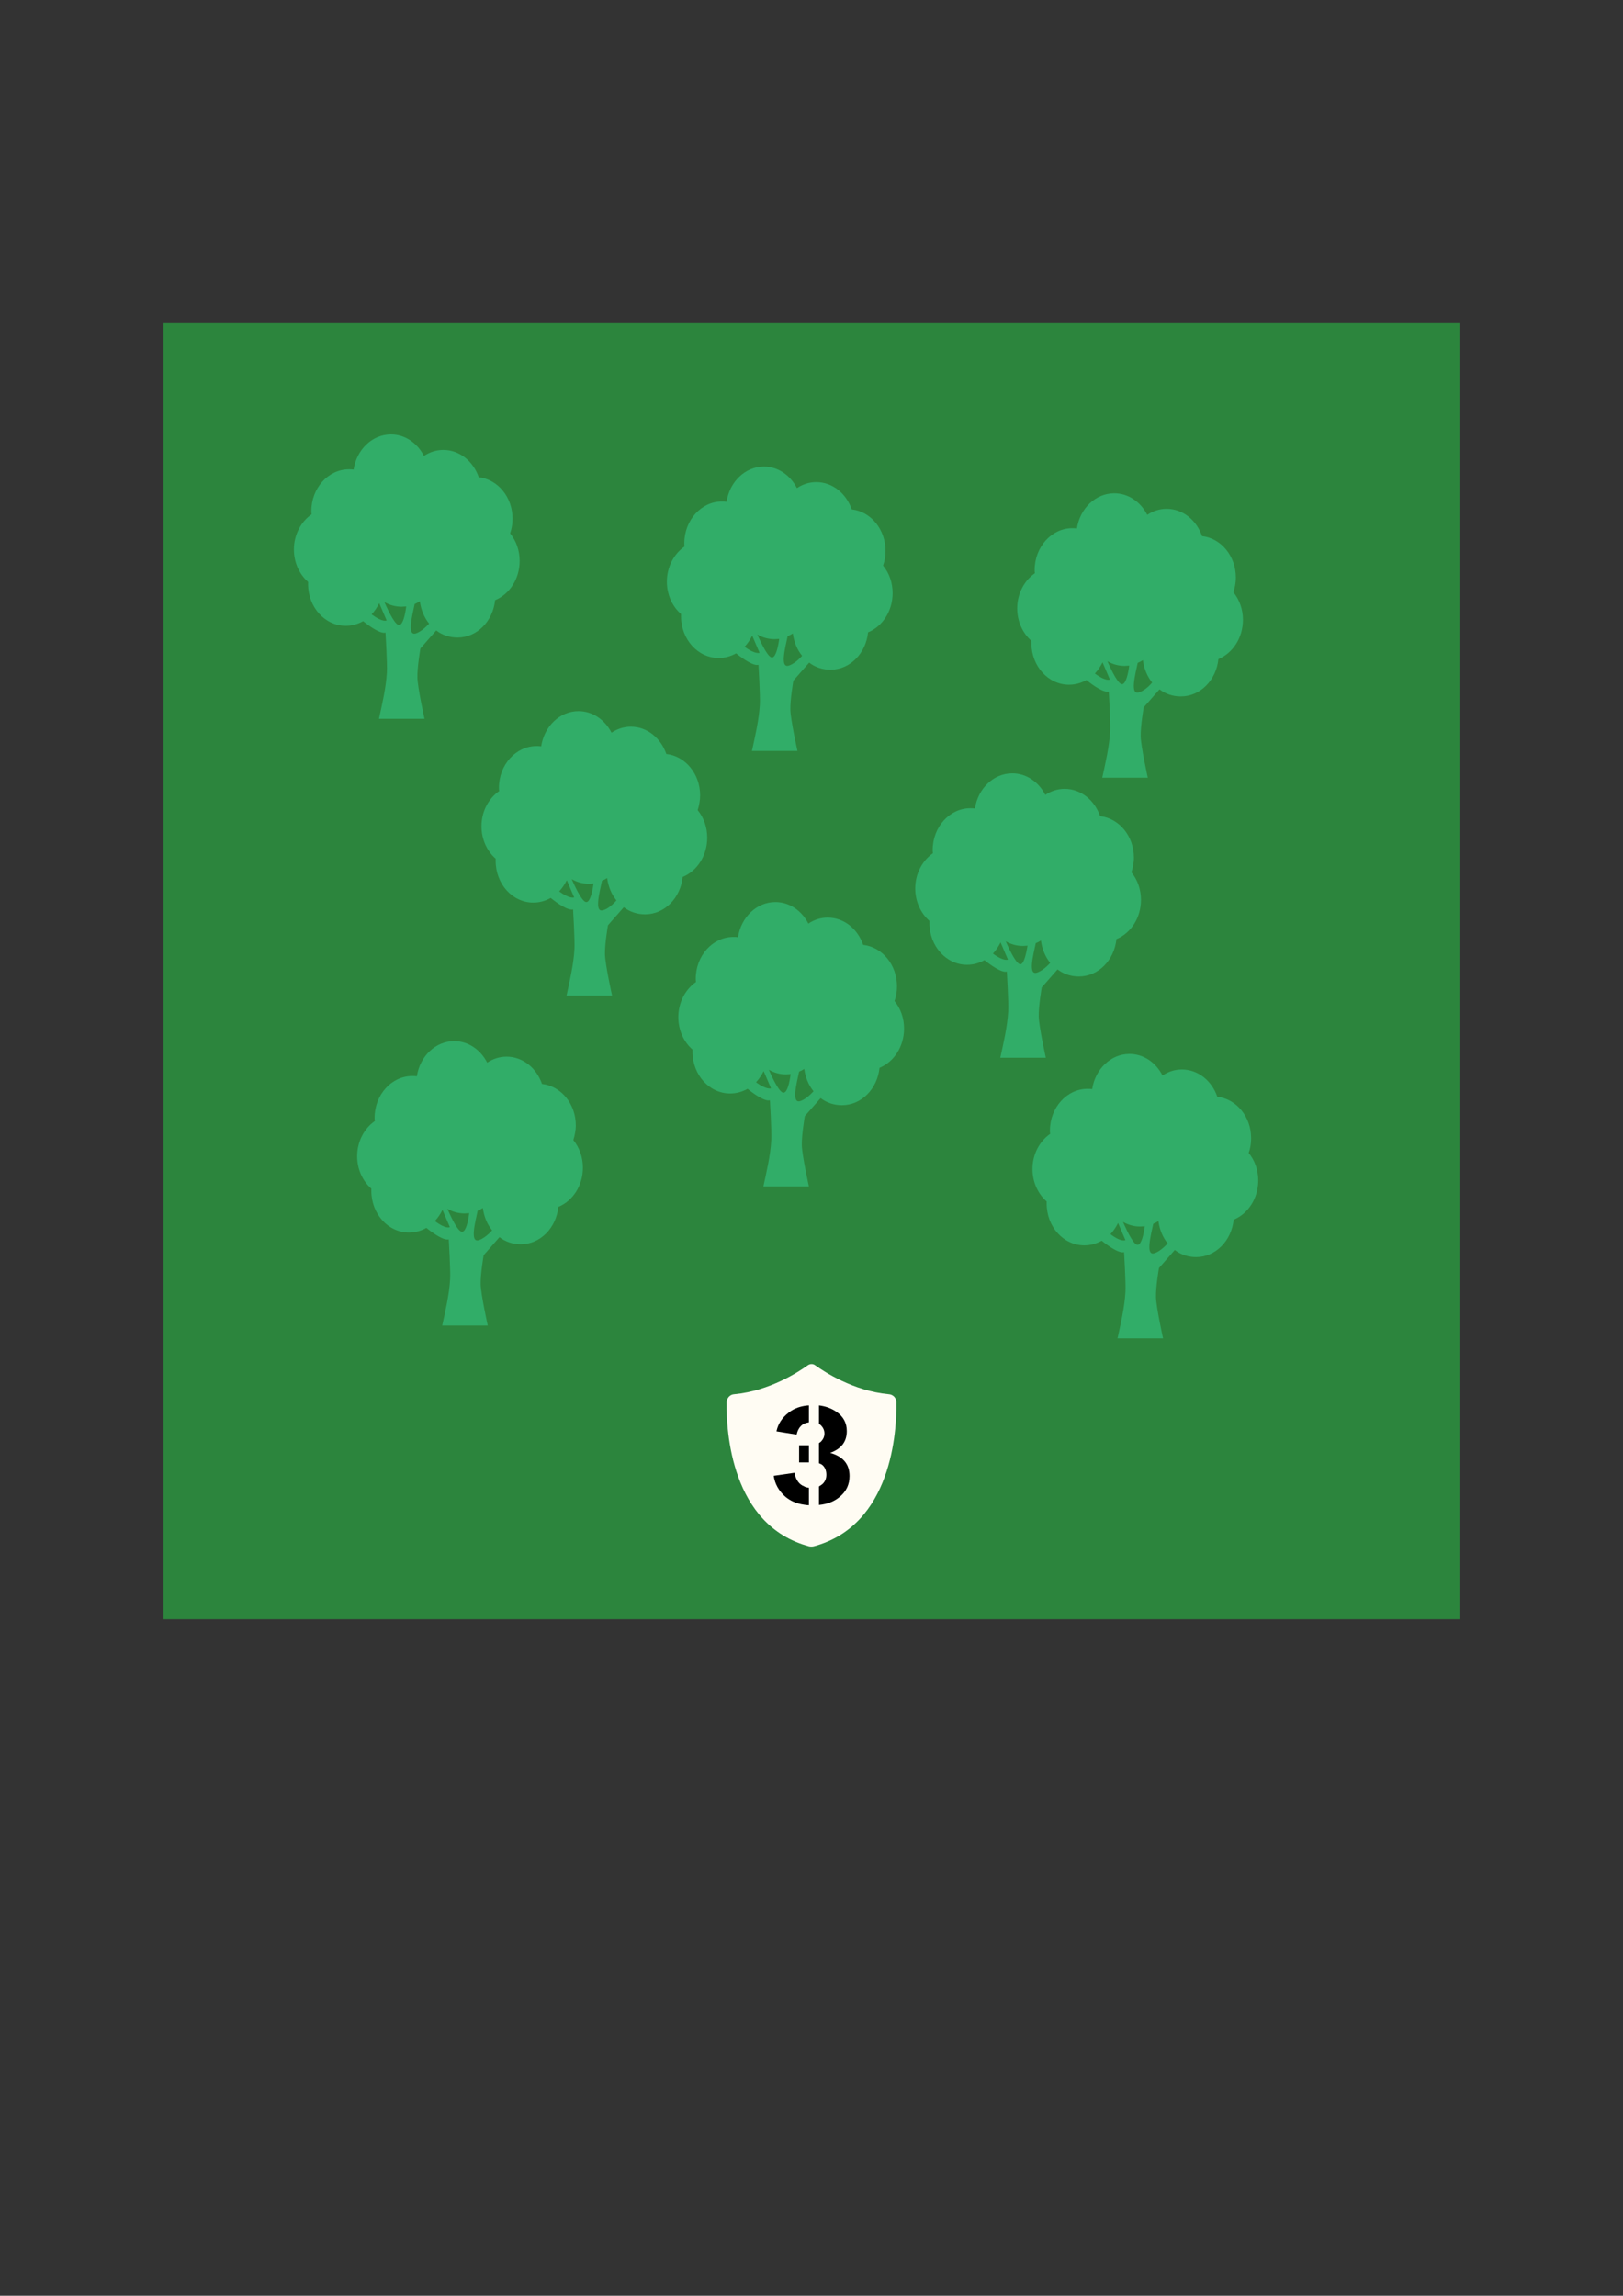 <?xml version="1.0" encoding="utf-8"?>
<!-- Generator: Adobe Illustrator 25.2.1, SVG Export Plug-In . SVG Version: 6.00 Build 0)  -->
<svg version="1.1" id="Слой_1" xmlns="http://www.w3.org/2000/svg" xmlns:xlink="http://www.w3.org/1999/xlink" x="0px" y="0px"
	 viewBox="0 0 595.3 841.9" style="enable-background:new 0 0 595.3 841.9;" xml:space="preserve">
<rect x="0" y="0" width="595.3" height="841.9" fill="#333333" stroke="none"/>
<style type="text/css">
	.st0{fill:#2C853D;}
	.st1{fill:#FFFCF3;}
	.st2{fill:#31AD68;}
</style>
<rect x="60" y="118.5" class="st0" width="475.3" height="475.3"/>
<path class="st1" d="M328.8,514.3c0-1.6-1.2-2.9-2.8-3c-13-1.2-23.6-8.2-27.1-10.7c-0.7-0.5-1.7-0.5-2.5,0
	c-3.5,2.5-14.1,9.5-27.1,10.7c-1.6,0.1-2.7,1.4-2.8,3c-0.1,10.3,1.5,45.1,30.3,52.8c0.5,0.1,1.1,0.1,1.6,0
	C327.3,559.4,328.9,524.6,328.8,514.3z"/>
<g>
	<path d="M300.4,545.1v6.8h0L300.4,545.1C300.4,545.1,300.4,545.1,300.4,545.1z M300.4,529.3v7.4c0,0,0,0,0,0L300.4,529.3
		C300.4,529.3,300.4,529.3,300.4,529.3z M300.4,515.5v6.7c0,0,0,0,0,0L300.4,515.5L300.4,515.5z"/>
	<path d="M296.7,515.4v6.2c-0.7,0.1-1.3,0.3-1.8,0.5c-1.3,0.7-2.3,2-2.7,4l-7.4-1.2c0.6-2.8,2.1-5,4.4-6.8c1.6-1.3,3.5-2.1,5.7-2.5
		C295.5,515.5,296.1,515.4,296.7,515.4z"/>
	<path d="M296.7,530v6.3c-0.1,0-0.2,0-0.3,0h-3.3V530H296.7z"/>
	<path d="M296.7,545.6v6.4c-0.6,0-1.2-0.1-1.8-0.2c-2.8-0.4-5-1.4-6.8-2.9c-2.4-2.1-3.9-4.7-4.3-7.7l7.6-1.1c0.5,2.6,1.7,4.3,3.6,5
		C295.4,545.4,296,545.5,296.7,545.6z"/>
	<path d="M311.6,541.3c0,3.1-1.2,5.7-3.7,7.7c-1.9,1.6-4.4,2.6-7.5,2.9v-6.8c0.4-0.2,0.8-0.5,1.2-0.8c1-0.9,1.5-2,1.5-3.5
		c0-1.5-0.5-2.7-1.4-3.5c-0.3-0.3-0.8-0.5-1.3-0.7v-7.4c0.3-0.2,0.6-0.4,0.8-0.6c0.8-0.9,1.2-1.8,1.2-2.9c0-1.1-0.4-2.1-1.3-3
		c-0.2-0.2-0.5-0.4-0.7-0.6v-6.7c2.5,0.3,4.6,1.1,6.5,2.4c2.4,1.7,3.7,4,3.7,7c0,3.9-2,6.5-6.1,8
		C309.2,534.1,311.6,536.9,311.6,541.3z"/>
</g>
<path class="st2" d="M458.9,417.4c0-7.9-5.4-14.4-12.4-15.2c-2-5.8-7-10-13-10c-2.6,0-5,0.8-7.1,2.2c-2.4-4.7-6.9-7.9-12.1-7.9
	c-6.9,0-12.6,5.6-13.7,12.9c-0.6-0.1-1.1-0.1-1.7-0.1c-7.6,0-13.8,6.9-13.8,15.3c0,0.4,0,0.8,0.1,1.2c-3.9,2.7-6.5,7.5-6.5,12.9
	c0,4.8,2,9.1,5.2,11.9c0,0.3,0,0.5,0,0.8c0,8.5,6.2,15.3,13.8,15.3c2.3,0,4.4-0.6,6.4-1.7c2.6,2.1,6.4,4.7,8.2,4.2
	c0,0,0.7,11.7,0.5,14.6c-0.3,5.6-1.8,11.9-2.9,17h16.7c0,0-2.5-11.3-2.6-15.1c-0.1-3.8,1.1-10.7,1.1-10.7l5.8-6.6
	c2.2,1.7,4.9,2.6,7.8,2.6c7.2,0,13-6,13.8-13.7c5.3-2.2,9-7.8,9-14.4c0-3.9-1.3-7.4-3.5-10.1C458.6,421.2,458.9,419.4,458.9,417.4z
	 M407.3,452.6c1.1-1.2,2-2.5,2.8-4.1l2.7,6.3C412.7,454.8,411.2,455.6,407.3,452.6z M417.4,456.5c-1.4,0.3-3.8-4.5-5.5-8.4
	c1.9,1.1,4,1.7,6.3,1.7c0.6,0,1.2-0.1,1.7-0.1C419.5,452.7,418.7,456.2,417.4,456.5z M423.4,459.6c-3.3,1-1.3-6.5-0.4-10.8
	c0.7-0.3,1.3-0.6,1.9-1c0.4,3.1,1.6,6,3.4,8.2C426.8,457.6,425,459.1,423.4,459.6z"/>
<path class="st2" d="M324.8,202c0-7.9-5.4-14.4-12.4-15.2c-2-5.8-7-10-13-10c-2.6,0-5,0.8-7.1,2.2c-2.4-4.7-6.9-7.9-12.1-7.9
	c-6.9,0-12.6,5.6-13.7,12.9c-0.6-0.1-1.1-0.1-1.7-0.1c-7.6,0-13.8,6.9-13.8,15.3c0,0.4,0,0.8,0.1,1.2c-3.9,2.7-6.5,7.5-6.5,12.9
	c0,4.8,2,9.1,5.2,11.9c0,0.3,0,0.5,0,0.8c0,8.5,6.2,15.3,13.8,15.3c2.3,0,4.4-0.6,6.4-1.7c2.6,2.1,6.4,4.7,8.2,4.2
	c0,0,0.7,11.7,0.5,14.6c-0.3,5.6-1.8,11.9-2.9,17h16.7c0,0-2.5-11.3-2.6-15.1c-0.1-3.8,1.1-10.7,1.1-10.7l5.8-6.6
	c2.2,1.7,4.9,2.6,7.8,2.6c7.2,0,13-6,13.8-13.7c5.3-2.2,9-7.8,9-14.4c0-3.9-1.3-7.4-3.5-10.1C324.5,205.8,324.8,203.9,324.8,202z
	 M273.1,237.2c1.1-1.2,2-2.5,2.8-4.1l2.7,6.3C278.6,239.4,277.1,240.1,273.1,237.2z M283.3,241.1c-1.4,0.3-3.8-4.5-5.5-8.4
	c1.9,1.1,4,1.7,6.3,1.7c0.6,0,1.2-0.1,1.7-0.1C285.4,237.3,284.6,240.8,283.3,241.1z M289.3,244.1c-3.3,1-1.3-6.5-0.4-10.8
	c0.7-0.3,1.3-0.6,1.9-1c0.4,3.1,1.6,6,3.4,8.2C292.7,242.2,290.9,243.6,289.3,244.1z"/>
<path class="st2" d="M453.3,211.8c0-7.9-5.4-14.4-12.4-15.2c-2-5.8-7-10-13-10c-2.6,0-5,0.8-7.1,2.2c-2.4-4.7-6.9-7.9-12.1-7.9
	c-6.9,0-12.6,5.6-13.7,12.9c-0.6-0.1-1.1-0.1-1.7-0.1c-7.6,0-13.8,6.9-13.8,15.3c0,0.4,0,0.8,0.1,1.2c-3.9,2.7-6.5,7.5-6.5,12.9
	c0,4.8,2,9.1,5.2,11.9c0,0.3,0,0.5,0,0.8c0,8.5,6.2,15.3,13.8,15.3c2.3,0,4.4-0.6,6.4-1.7c2.6,2.1,6.4,4.7,8.2,4.2
	c0,0,0.7,11.7,0.5,14.6c-0.3,5.6-1.8,11.9-2.9,17h16.7c0,0-2.5-11.3-2.6-15.1c-0.1-3.8,1.1-10.7,1.1-10.7l5.8-6.6
	c2.2,1.7,4.9,2.6,7.8,2.6c7.2,0,13-6,13.8-13.7c5.3-2.2,9-7.8,9-14.4c0-3.9-1.3-7.4-3.5-10.1C452.9,215.6,453.3,213.8,453.3,211.8z
	 M401.6,247c1.1-1.2,2-2.5,2.8-4.1l2.7,6.3C407,249.2,405.6,250,401.6,247z M411.7,250.9c-1.4,0.3-3.8-4.5-5.5-8.4
	c1.9,1.1,4,1.7,6.3,1.7c0.6,0,1.2-0.1,1.7-0.1C413.8,247.1,413,250.6,411.7,250.9z M417.7,253.9c-3.3,1-1.3-6.5-0.4-10.8
	c0.7-0.3,1.3-0.6,1.9-1c0.4,3.1,1.6,6,3.4,8.2C421.2,252,419.3,253.5,417.7,253.9z"/>
<path class="st2" d="M256.8,291.7c0-7.9-5.4-14.4-12.4-15.2c-2-5.8-7-10-13-10c-2.6,0-5,0.8-7.1,2.2c-2.4-4.7-6.9-7.9-12.1-7.9
	c-6.9,0-12.6,5.6-13.7,12.9c-0.6-0.1-1.1-0.1-1.7-0.1c-7.6,0-13.8,6.9-13.8,15.3c0,0.4,0,0.8,0.1,1.2c-3.9,2.7-6.5,7.5-6.5,12.9
	c0,4.8,2,9.1,5.2,11.9c0,0.3,0,0.5,0,0.8c0,8.5,6.2,15.3,13.8,15.3c2.3,0,4.4-0.6,6.4-1.7c2.6,2.1,6.4,4.7,8.2,4.2
	c0,0,0.7,11.7,0.5,14.6c-0.3,5.6-1.8,11.9-2.9,17h16.7c0,0-2.5-11.3-2.6-15.1c-0.1-3.8,1.1-10.7,1.1-10.7l5.8-6.6
	c2.2,1.7,4.9,2.6,7.8,2.6c7.2,0,13-6,13.8-13.7c5.3-2.2,9-7.8,9-14.4c0-3.9-1.3-7.4-3.5-10.1C256.4,295.5,256.8,293.6,256.8,291.7z
	 M205.1,326.9c1.1-1.2,2-2.5,2.8-4.1l2.7,6.3C210.5,329.1,209.1,329.8,205.1,326.9z M215.2,330.8c-1.4,0.3-3.8-4.5-5.5-8.4
	c1.9,1.1,4,1.7,6.3,1.7c0.6,0,1.2-0.1,1.7-0.1C217.3,327,216.5,330.5,215.2,330.8z M221.2,333.8c-3.3,1-1.3-6.5-0.4-10.8
	c0.7-0.3,1.3-0.6,1.9-1c0.4,3.1,1.6,6,3.4,8.2C224.6,331.9,222.8,333.4,221.2,333.8z"/>
<path class="st2" d="M329,361.7c0-7.9-5.4-14.4-12.4-15.2c-2-5.8-7-10-13-10c-2.6,0-5,0.8-7.1,2.2c-2.4-4.7-6.9-7.9-12.1-7.9
	c-6.9,0-12.6,5.6-13.7,12.9c-0.6-0.1-1.1-0.1-1.7-0.1c-7.6,0-13.8,6.9-13.8,15.3c0,0.4,0,0.8,0.1,1.2c-3.9,2.7-6.5,7.5-6.5,12.9
	c0,4.8,2,9.1,5.2,11.9c0,0.3,0,0.5,0,0.8c0,8.5,6.2,15.3,13.8,15.3c2.3,0,4.4-0.6,6.4-1.7c2.6,2.1,6.4,4.7,8.2,4.2
	c0,0,0.7,11.7,0.5,14.6c-0.3,5.6-1.8,11.9-2.9,17h16.7c0,0-2.5-11.3-2.6-15.1c-0.1-3.8,1.1-10.7,1.1-10.7l5.8-6.6
	c2.2,1.7,4.9,2.6,7.8,2.6c7.2,0,13-6,13.8-13.7c5.3-2.2,9-7.8,9-14.4c0-3.9-1.3-7.4-3.5-10.1C328.7,365.5,329,363.6,329,361.7z
	 M277.3,396.9c1.1-1.2,2-2.5,2.8-4.1l2.7,6.3C282.8,399.1,281.3,399.8,277.3,396.9z M287.5,400.7c-1.4,0.3-3.8-4.5-5.5-8.4
	c1.9,1.1,4,1.7,6.3,1.7c0.6,0,1.2-0.1,1.7-0.1C289.6,397,288.8,400.5,287.5,400.7z M293.5,403.8c-3.3,1-1.3-6.5-0.4-10.8
	c0.7-0.3,1.3-0.6,1.9-1c0.4,3.1,1.6,6,3.4,8.2C296.9,401.8,295.1,403.3,293.5,403.8z"/>
<path class="st2" d="M188,190.2c0-7.9-5.4-14.4-12.4-15.2c-2-5.8-7-10-13-10c-2.6,0-5,0.8-7.1,2.2c-2.4-4.7-6.9-7.9-12.1-7.9
	c-6.9,0-12.6,5.6-13.7,12.9c-0.6-0.1-1.1-0.1-1.7-0.1c-7.6,0-13.8,6.9-13.8,15.3c0,0.4,0,0.8,0.1,1.2c-3.9,2.7-6.5,7.5-6.5,12.9
	c0,4.8,2,9.1,5.2,11.9c0,0.3,0,0.5,0,0.8c0,8.5,6.2,15.3,13.8,15.3c2.3,0,4.4-0.6,6.4-1.7c2.6,2.1,6.4,4.7,8.2,4.2
	c0,0,0.7,11.7,0.5,14.6c-0.3,5.6-1.8,11.9-2.9,17h16.7c0,0-2.5-11.3-2.6-15.1c-0.1-3.8,1.1-10.7,1.1-10.7l5.8-6.6
	c2.2,1.7,4.9,2.6,7.8,2.6c7.2,0,13-6,13.8-13.7c5.3-2.2,9-7.8,9-14.4c0-3.9-1.3-7.4-3.5-10.1C187.7,193.9,188,192.1,188,190.2z
	 M136.3,225.3c1.1-1.2,2-2.5,2.8-4.1l2.7,6.3C141.8,227.6,140.3,228.3,136.3,225.3z M146.5,229.2c-1.4,0.3-3.8-4.5-5.5-8.4
	c1.9,1.1,4,1.7,6.3,1.7c0.6,0,1.2-0.1,1.7-0.1C148.6,225.5,147.8,229,146.5,229.2z M152.5,232.3c-3.3,1-1.3-6.5-0.4-10.8
	c0.7-0.3,1.3-0.6,1.9-1c0.4,3.1,1.6,6,3.4,8.2C155.9,230.3,154.1,231.8,152.5,232.3z"/>
<path class="st2" d="M211.2,412.7c0-7.9-5.4-14.4-12.4-15.2c-2-5.8-7-10-13-10c-2.6,0-5,0.8-7.1,2.2c-2.4-4.7-6.9-7.9-12.1-7.9
	c-6.9,0-12.6,5.6-13.7,12.9c-0.6-0.1-1.1-0.1-1.7-0.1c-7.6,0-13.8,6.9-13.8,15.3c0,0.4,0,0.8,0.1,1.2c-3.9,2.7-6.5,7.5-6.5,12.9
	c0,4.8,2,9.1,5.2,11.9c0,0.3,0,0.5,0,0.8c0,8.5,6.2,15.3,13.8,15.3c2.3,0,4.4-0.6,6.4-1.7c2.6,2.1,6.4,4.7,8.2,4.2
	c0,0,0.7,11.7,0.5,14.6c-0.3,5.6-1.8,11.9-2.9,17h16.7c0,0-2.5-11.3-2.6-15.1c-0.1-3.8,1.1-10.7,1.1-10.7l5.8-6.6
	c2.2,1.7,4.9,2.6,7.8,2.6c7.2,0,13-6,13.8-13.7c5.3-2.2,9-7.8,9-14.4c0-3.9-1.3-7.4-3.5-10.1C210.8,416.4,211.2,414.6,211.2,412.7z
	 M159.5,447.8c1.1-1.2,2-2.5,2.8-4.1l2.7,6.3C164.9,450.1,163.5,450.8,159.5,447.8z M169.6,451.7c-1.4,0.3-3.8-4.5-5.5-8.4
	c1.9,1.1,4,1.7,6.3,1.7c0.6,0,1.2-0.1,1.7-0.1C171.7,448,170.9,451.5,169.6,451.7z M175.6,454.8c-3.3,1-1.3-6.5-0.4-10.8
	c0.7-0.3,1.3-0.6,1.9-1c0.4,3.1,1.6,6,3.4,8.2C179.1,452.8,177.2,454.3,175.6,454.8z"/>
<path class="st2" d="M415.9,314.5c0-7.9-5.4-14.4-12.4-15.2c-2-5.8-7-10-13-10c-2.6,0-5,0.8-7.1,2.2c-2.4-4.7-6.9-7.9-12.1-7.9
	c-6.9,0-12.6,5.6-13.7,12.9c-0.6-0.1-1.1-0.1-1.7-0.1c-7.6,0-13.8,6.9-13.8,15.3c0,0.4,0,0.8,0.1,1.2c-3.9,2.7-6.5,7.5-6.5,12.9
	c0,4.8,2,9.1,5.2,11.9c0,0.3,0,0.5,0,0.8c0,8.5,6.2,15.3,13.8,15.3c2.3,0,4.4-0.6,6.4-1.7c2.6,2.1,6.4,4.7,8.2,4.2
	c0,0,0.7,11.7,0.5,14.6c-0.3,5.6-1.8,11.9-2.9,17h16.7c0,0-2.5-11.3-2.6-15.1c-0.1-3.8,1.1-10.7,1.1-10.7l5.8-6.6
	c2.2,1.7,4.9,2.6,7.8,2.6c7.2,0,13-6,13.8-13.7c5.3-2.2,9-7.8,9-14.4c0-3.9-1.3-7.4-3.5-10.1C415.5,318.3,415.9,316.5,415.9,314.5z
	 M364.2,349.7c1.1-1.2,2-2.5,2.8-4.1l2.7,6.3C369.7,351.9,368.2,352.7,364.2,349.7z M374.4,353.6c-1.4,0.3-3.8-4.5-5.5-8.4
	c1.9,1.1,4,1.7,6.3,1.7c0.6,0,1.2-0.1,1.7-0.1C376.4,349.8,375.6,353.3,374.4,353.6z M380.3,356.7c-3.3,1-1.3-6.5-0.4-10.8
	c0.7-0.3,1.3-0.6,1.9-1c0.4,3.1,1.6,6,3.4,8.2C383.8,354.7,381.9,356.2,380.3,356.7z"/>
</svg>
